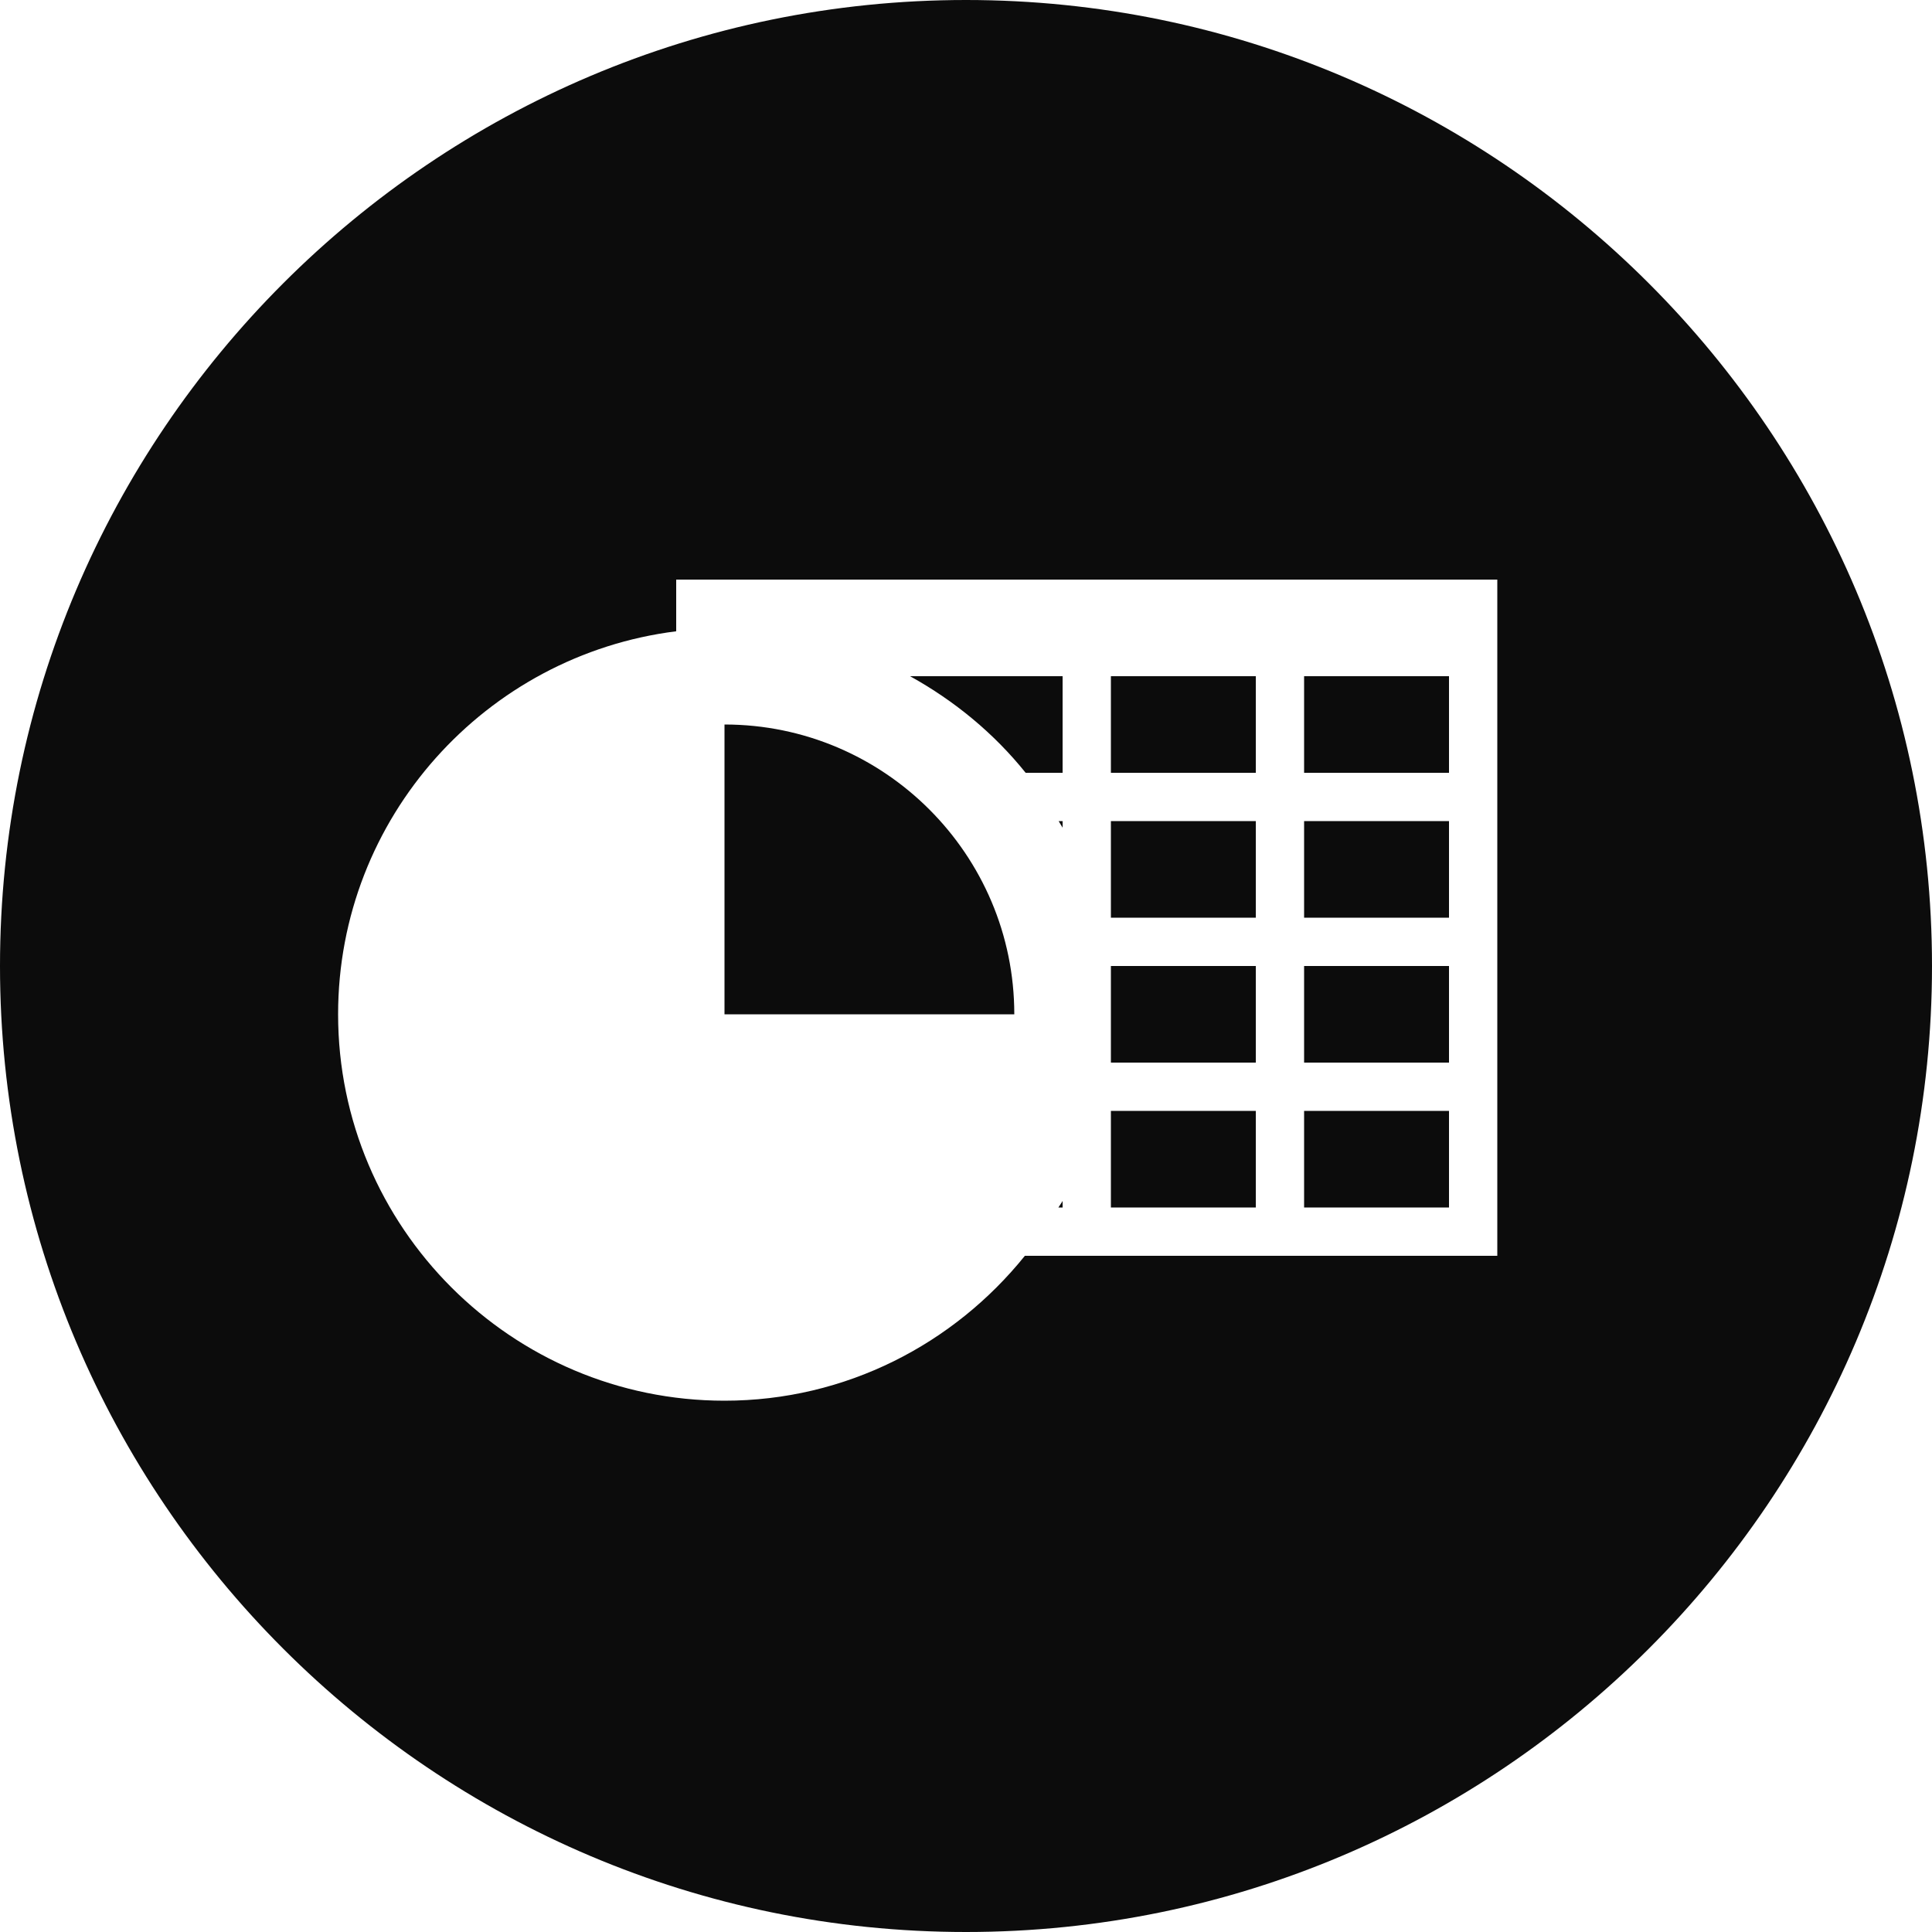 <?xml version="1.0" encoding="utf-8"?>
<!-- Generator: Adobe Illustrator 19.2.0, SVG Export Plug-In . SVG Version: 6.00 Build 0)  -->
<svg version="1.1" xmlns="http://www.w3.org/2000/svg" xmlns:xlink="http://www.w3.org/1999/xlink" x="0px" y="0px"
	 viewBox="0 0 40 40" style="enable-background:new 0 0 40 40;" xml:space="preserve">
<g id="Layer_1">
	<g>
		<rect x="23" y="14" style="opacity:0.95;" width="3" height="2"/>
		<rect x="27" y="23" style="opacity:0.95;" width="3" height="2"/>
		<rect x="27" y="20" style="opacity:0.95;" width="3" height="2"/>
		<path style="opacity:0.95;" d="M22,25V24.865c-0.026,0.047-0.06,0.089-0.087,0.135H22z"/>
		<rect x="27" y="14" style="opacity:0.95;" width="3" height="2"/>
		<path style="opacity:0.95;" d="M22,17.136v-0.136h-0.082C21.944,17.046,21.974,17.089,22,17.136z"/>
		<rect x="27" y="17" style="opacity:0.95;" width="3" height="2"/>
		<path style="opacity:0.95;" d="M15,15v6h6C21,17.691,18.309,15,15,15z"/>
		<path style="opacity:0.95;" d="M20,0c-11.028,0-20,8.972-20,20s8.972,20,20,20s20-8.972,20-20
			S31.028,0,20,0z M31,26h-9.781c-1.467,1.822-3.703,3-6.219,3c-4.411,0-8-3.589-8-8
			c0-4.072,3.06-7.436,7-7.93v-1.07h17V26z"/>
		<path style="opacity:0.95;" d="M21.235,16H22v-2h-3.159C19.762,14.509,20.58,15.184,21.235,16
			z"/>
		<rect x="23" y="23" style="opacity:0.95;" width="3" height="2"/>
		<rect x="23" y="20" style="opacity:0.95;" width="3" height="2"/>
		<rect x="23" y="17" style="opacity:0.95;" width="3" height="2"/>
	</g>
</g>
<g id="Layer_2">
</g>
</svg>
